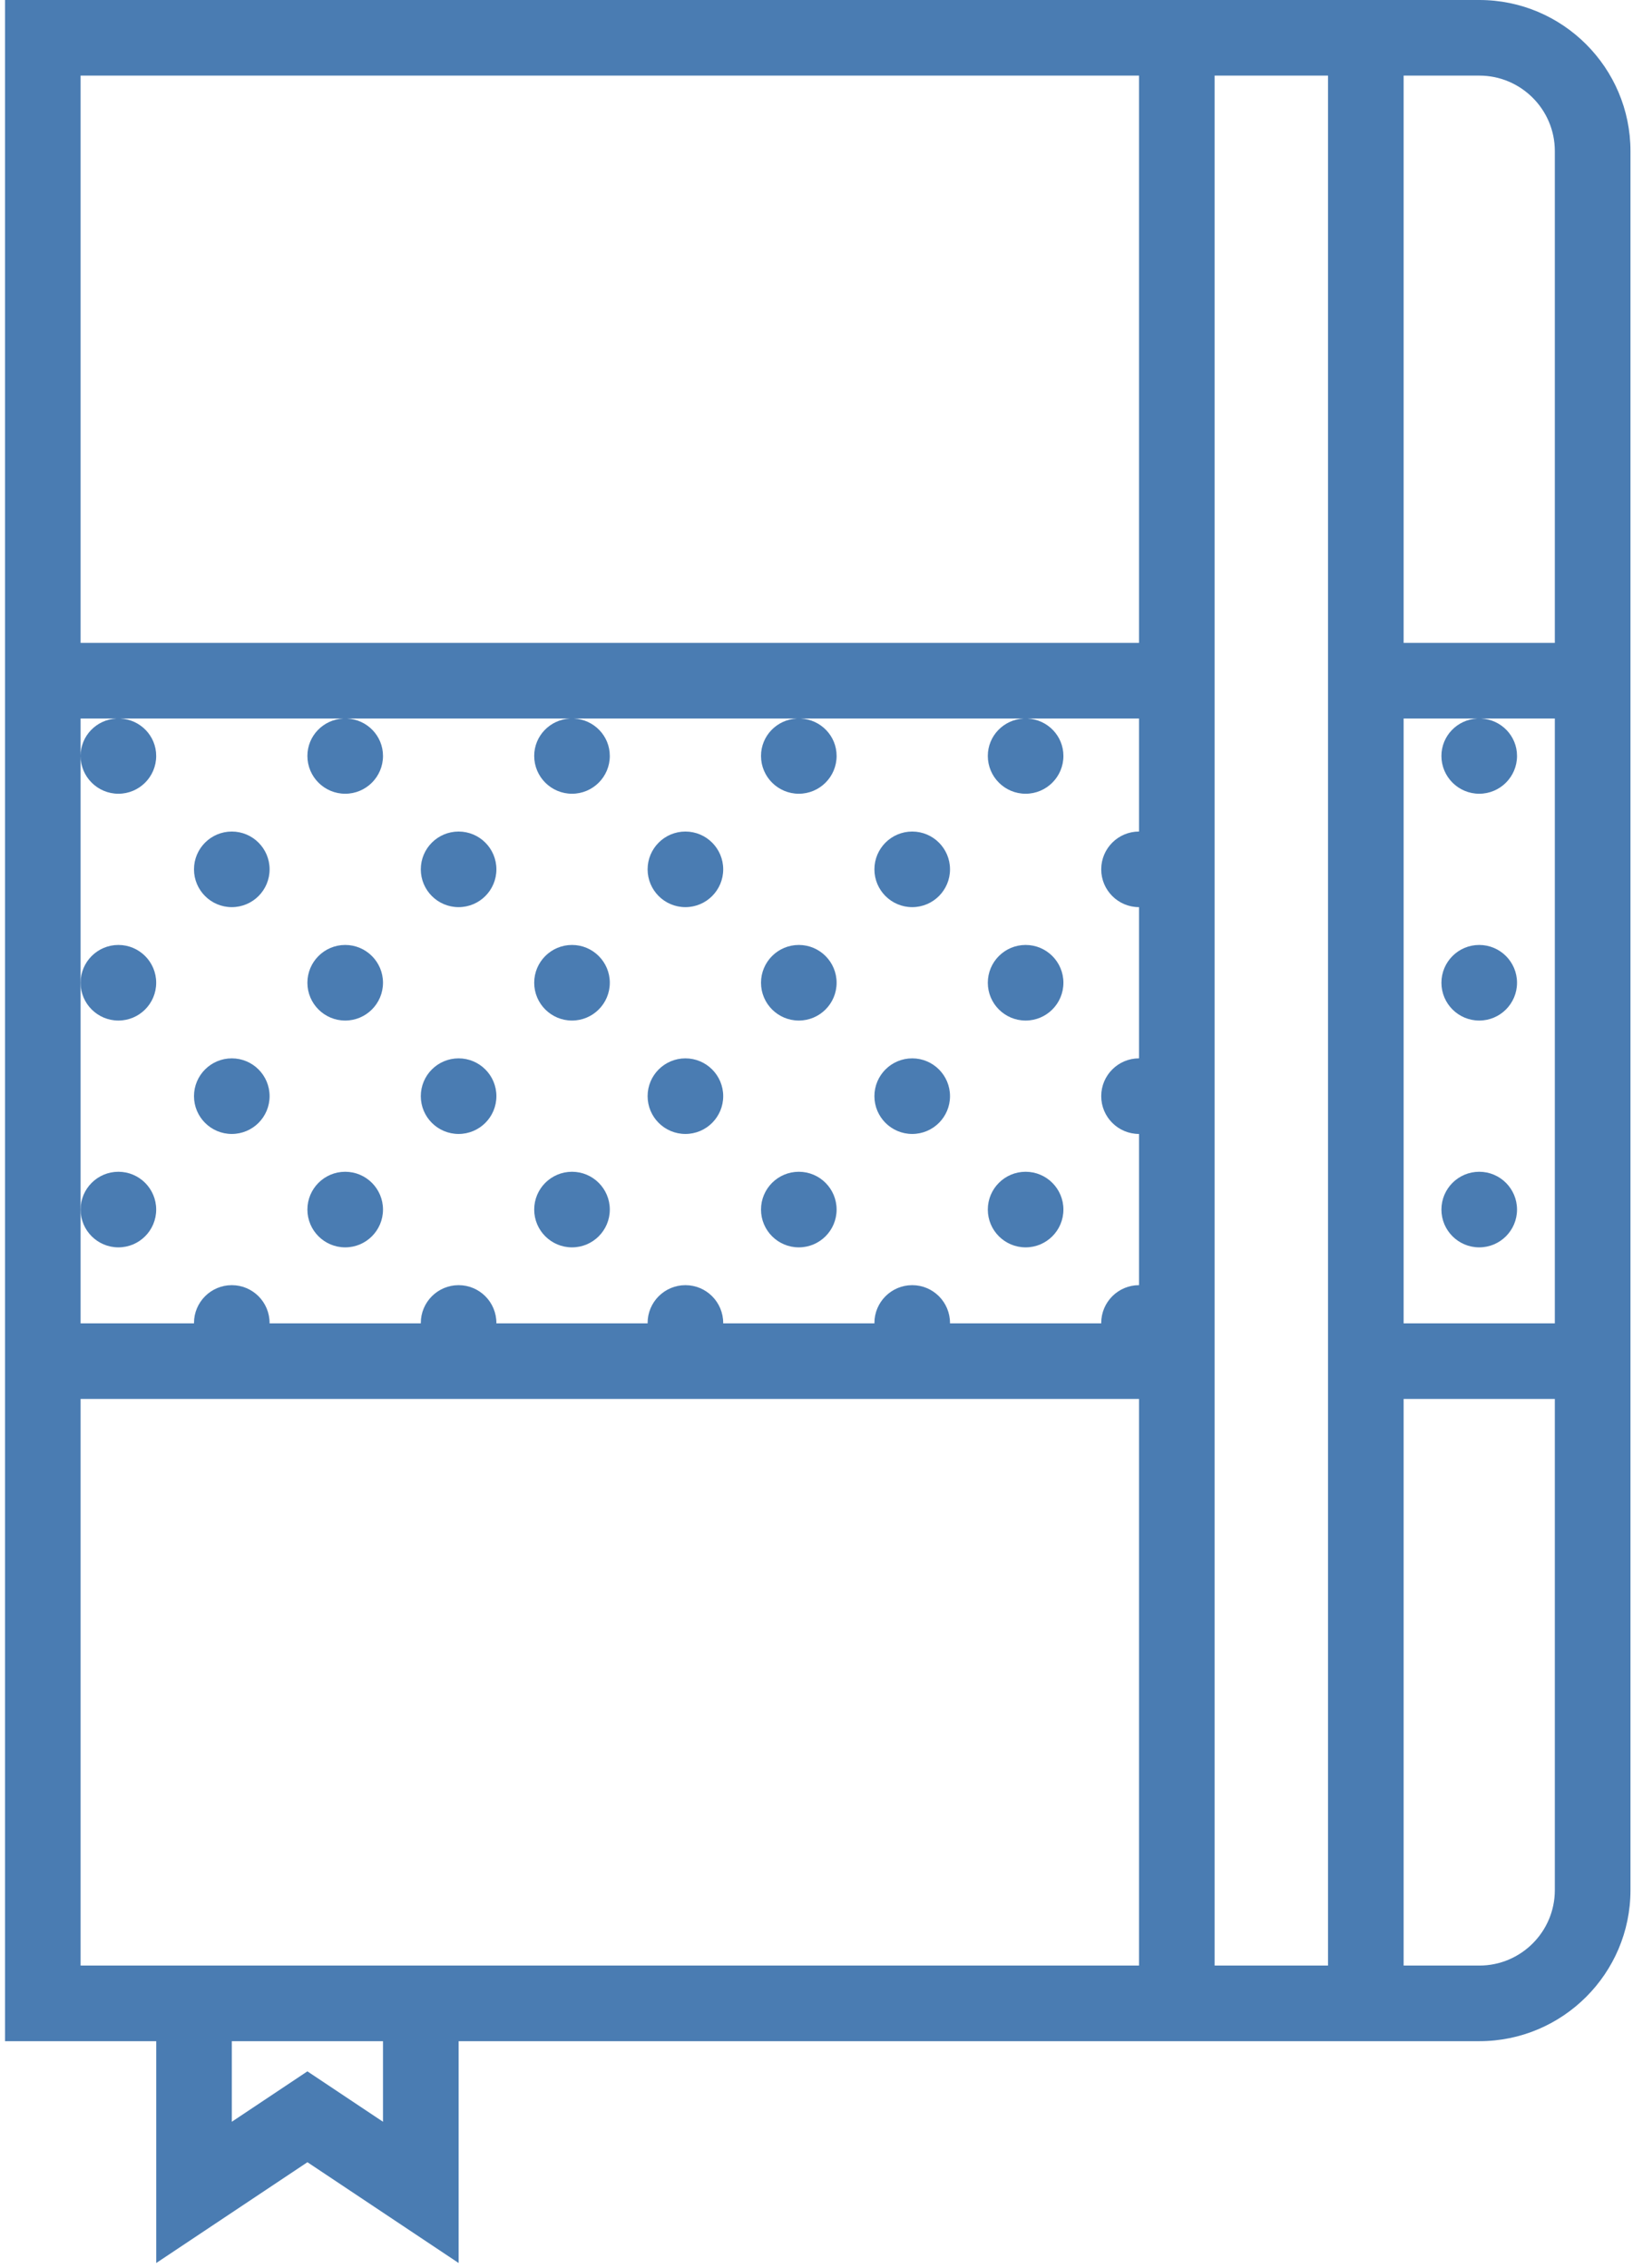 <?xml version="1.0" encoding="UTF-8"?>
<svg width="144px" height="200px" viewBox="0 0 144 200" version="1.1" xmlns="http://www.w3.org/2000/svg" xmlns:xlink="http://www.w3.org/1999/xlink">
    <!-- Generator: Sketch 53.2 (72643) - https://sketchapp.com -->
    <title>002-notebook</title>
    <desc>Created with Sketch.</desc>
    <g id="Page-1" stroke="none" stroke-width="1" fill="none" fill-rule="evenodd">
        <g id="002-notebook" fill="#4A7CB2" fill-rule="nonzero">
            <path d="M130.453,0 L123.777,0 L100.443,0 L0.443,0 L0.443,56.69 L0.443,123.357 L0.443,179.987 L13.777,179.987 L13.777,199.547 L27.11,190.66 L40.443,199.547 L40.443,179.987 L100.443,179.987 L123.777,179.987 L130.453,179.987 C137.8,179.987 143.777,174.01 143.777,166.667 L143.777,123.357 L143.777,56.69 L143.777,13.32 C143.773,5.977 137.797,0 130.453,0 Z M7.107,6.667 L100.44,6.667 L100.44,56.69 L7.107,56.69 L7.107,6.667 Z M80.44,113.323 C78.6,113.323 77.107,114.817 77.107,116.657 C77.107,116.657 77.113,116.68 77.113,116.69 L63.767,116.69 C63.767,116.68 63.773,116.667 63.773,116.667 C63.773,114.813 62.28,113.323 60.44,113.323 C58.6,113.323 57.107,114.817 57.107,116.657 C57.107,116.657 57.113,116.68 57.113,116.69 L43.767,116.69 C43.767,116.68 43.773,116.667 43.773,116.667 C43.773,114.813 42.28,113.323 40.44,113.323 C38.6,113.323 37.107,114.817 37.107,116.657 C37.107,116.657 37.113,116.68 37.113,116.69 L23.767,116.69 C23.767,116.68 23.773,116.667 23.773,116.667 C23.773,114.813 22.28,113.323 20.44,113.323 C18.6,113.323 17.107,114.817 17.107,116.657 C17.107,116.657 17.113,116.68 17.113,116.69 L7.107,116.69 L7.107,106.657 L7.107,86.657 L7.107,66.657 L7.107,63.357 L10.27,63.357 C8.513,63.45 7.107,64.877 7.107,66.657 C7.107,68.497 8.6,69.99 10.44,69.99 C12.28,69.99 13.773,68.497 13.773,66.657 C13.773,64.877 12.367,63.45 10.61,63.357 L30.27,63.357 C28.513,63.45 27.107,64.877 27.107,66.657 C27.107,68.497 28.6,69.99 30.44,69.99 C32.28,69.99 33.773,68.497 33.773,66.657 C33.773,64.877 32.367,63.45 30.61,63.357 L50.27,63.357 C48.513,63.45 47.107,64.877 47.107,66.657 C47.107,68.497 48.6,69.99 50.44,69.99 C52.28,69.99 53.773,68.497 53.773,66.657 C53.773,64.877 52.367,63.45 50.61,63.357 L70.27,63.357 C68.513,63.45 67.107,64.877 67.107,66.657 C67.107,68.497 68.6,69.99 70.44,69.99 C72.28,69.99 73.773,68.497 73.773,66.657 C73.773,64.877 72.367,63.45 70.61,63.357 L90.27,63.357 C88.513,63.45 87.107,64.877 87.107,66.657 C87.107,68.497 88.6,69.99 90.44,69.99 C92.28,69.99 93.773,68.497 93.773,66.657 C93.773,64.877 92.367,63.45 90.61,63.357 L100.44,63.357 L100.44,73.323 C98.6,73.323 97.107,74.817 97.107,76.657 C97.107,78.497 98.6,79.99 100.44,79.99 L100.44,93.323 C98.6,93.323 97.107,94.817 97.107,96.657 C97.107,98.497 98.6,99.99 100.44,99.99 L100.44,113.323 C98.6,113.323 97.107,114.817 97.107,116.657 C97.107,116.657 97.113,116.68 97.113,116.69 L83.767,116.69 C83.767,116.68 83.773,116.667 83.773,116.667 C83.773,114.813 82.28,113.323 80.44,113.323 Z M33.773,187.093 L27.107,182.647 L20.44,187.093 L20.44,179.987 L33.773,179.987 L33.773,187.093 Z M40.44,173.32 L13.773,173.32 L7.107,173.32 L7.107,123.357 L100.44,123.357 L100.44,173.32 L40.44,173.32 L40.44,173.32 Z M107.107,173.32 L107.107,123.357 L107.107,56.69 L107.107,6.667 L117.107,6.667 L117.107,56.69 L117.107,123.357 L117.107,173.32 L107.107,173.32 Z M130.44,69.99 C132.28,69.99 133.773,68.497 133.773,66.657 C133.773,64.877 132.367,63.45 130.61,63.357 L137.107,63.357 L137.107,116.69 L123.773,116.69 L123.773,63.357 L130.27,63.357 C128.513,63.45 127.107,64.877 127.107,66.657 C127.107,68.497 128.6,69.99 130.44,69.99 Z M137.107,166.667 C137.107,170.337 134.12,173.32 130.45,173.32 L123.773,173.32 L123.773,123.357 L137.107,123.357 L137.107,166.667 Z M123.773,56.69 L123.773,6.667 L130.45,6.667 C134.12,6.667 137.107,9.653 137.107,13.32 L137.107,56.69 L123.773,56.69 L123.773,56.69 Z" id="Shape"></path>
            <circle id="Oval" cx="20.44" cy="76.657" r="3.333"></circle>
            <circle id="Oval" cx="40.44" cy="76.657" r="3.333"></circle>
            <circle id="Oval" cx="60.44" cy="76.657" r="3.333"></circle>
            <circle id="Oval" cx="80.44" cy="76.657" r="3.333"></circle>
            <circle id="Oval" cx="10.44" cy="86.657" r="3.333"></circle>
            <circle id="Oval" cx="30.44" cy="86.657" r="3.333"></circle>
            <circle id="Oval" cx="10.44" cy="106.657" r="3.333"></circle>
            <circle id="Oval" cx="30.44" cy="106.657" r="3.333"></circle>
            <circle id="Oval" cx="20.44" cy="96.657" r="3.333"></circle>
            <circle id="Oval" cx="40.44" cy="96.657" r="3.333"></circle>
            <circle id="Oval" cx="50.44" cy="86.657" r="3.333"></circle>
            <circle id="Oval" cx="70.44" cy="86.657" r="3.333"></circle>
            <circle id="Oval" cx="50.44" cy="106.657" r="3.333"></circle>
            <circle id="Oval" cx="70.44" cy="106.657" r="3.333"></circle>
            <circle id="Oval" cx="60.44" cy="96.657" r="3.333"></circle>
            <circle id="Oval" cx="80.44" cy="96.657" r="3.333"></circle>
            <circle id="Oval" cx="90.44" cy="86.657" r="3.333"></circle>
            <circle id="Oval" cx="90.44" cy="106.657" r="3.333"></circle>
            <circle id="Oval" cx="130.44" cy="86.657" r="3.333"></circle>
            <circle id="Oval" cx="130.44" cy="106.657" r="3.333"></circle>
        </g>
    </g>
</svg>